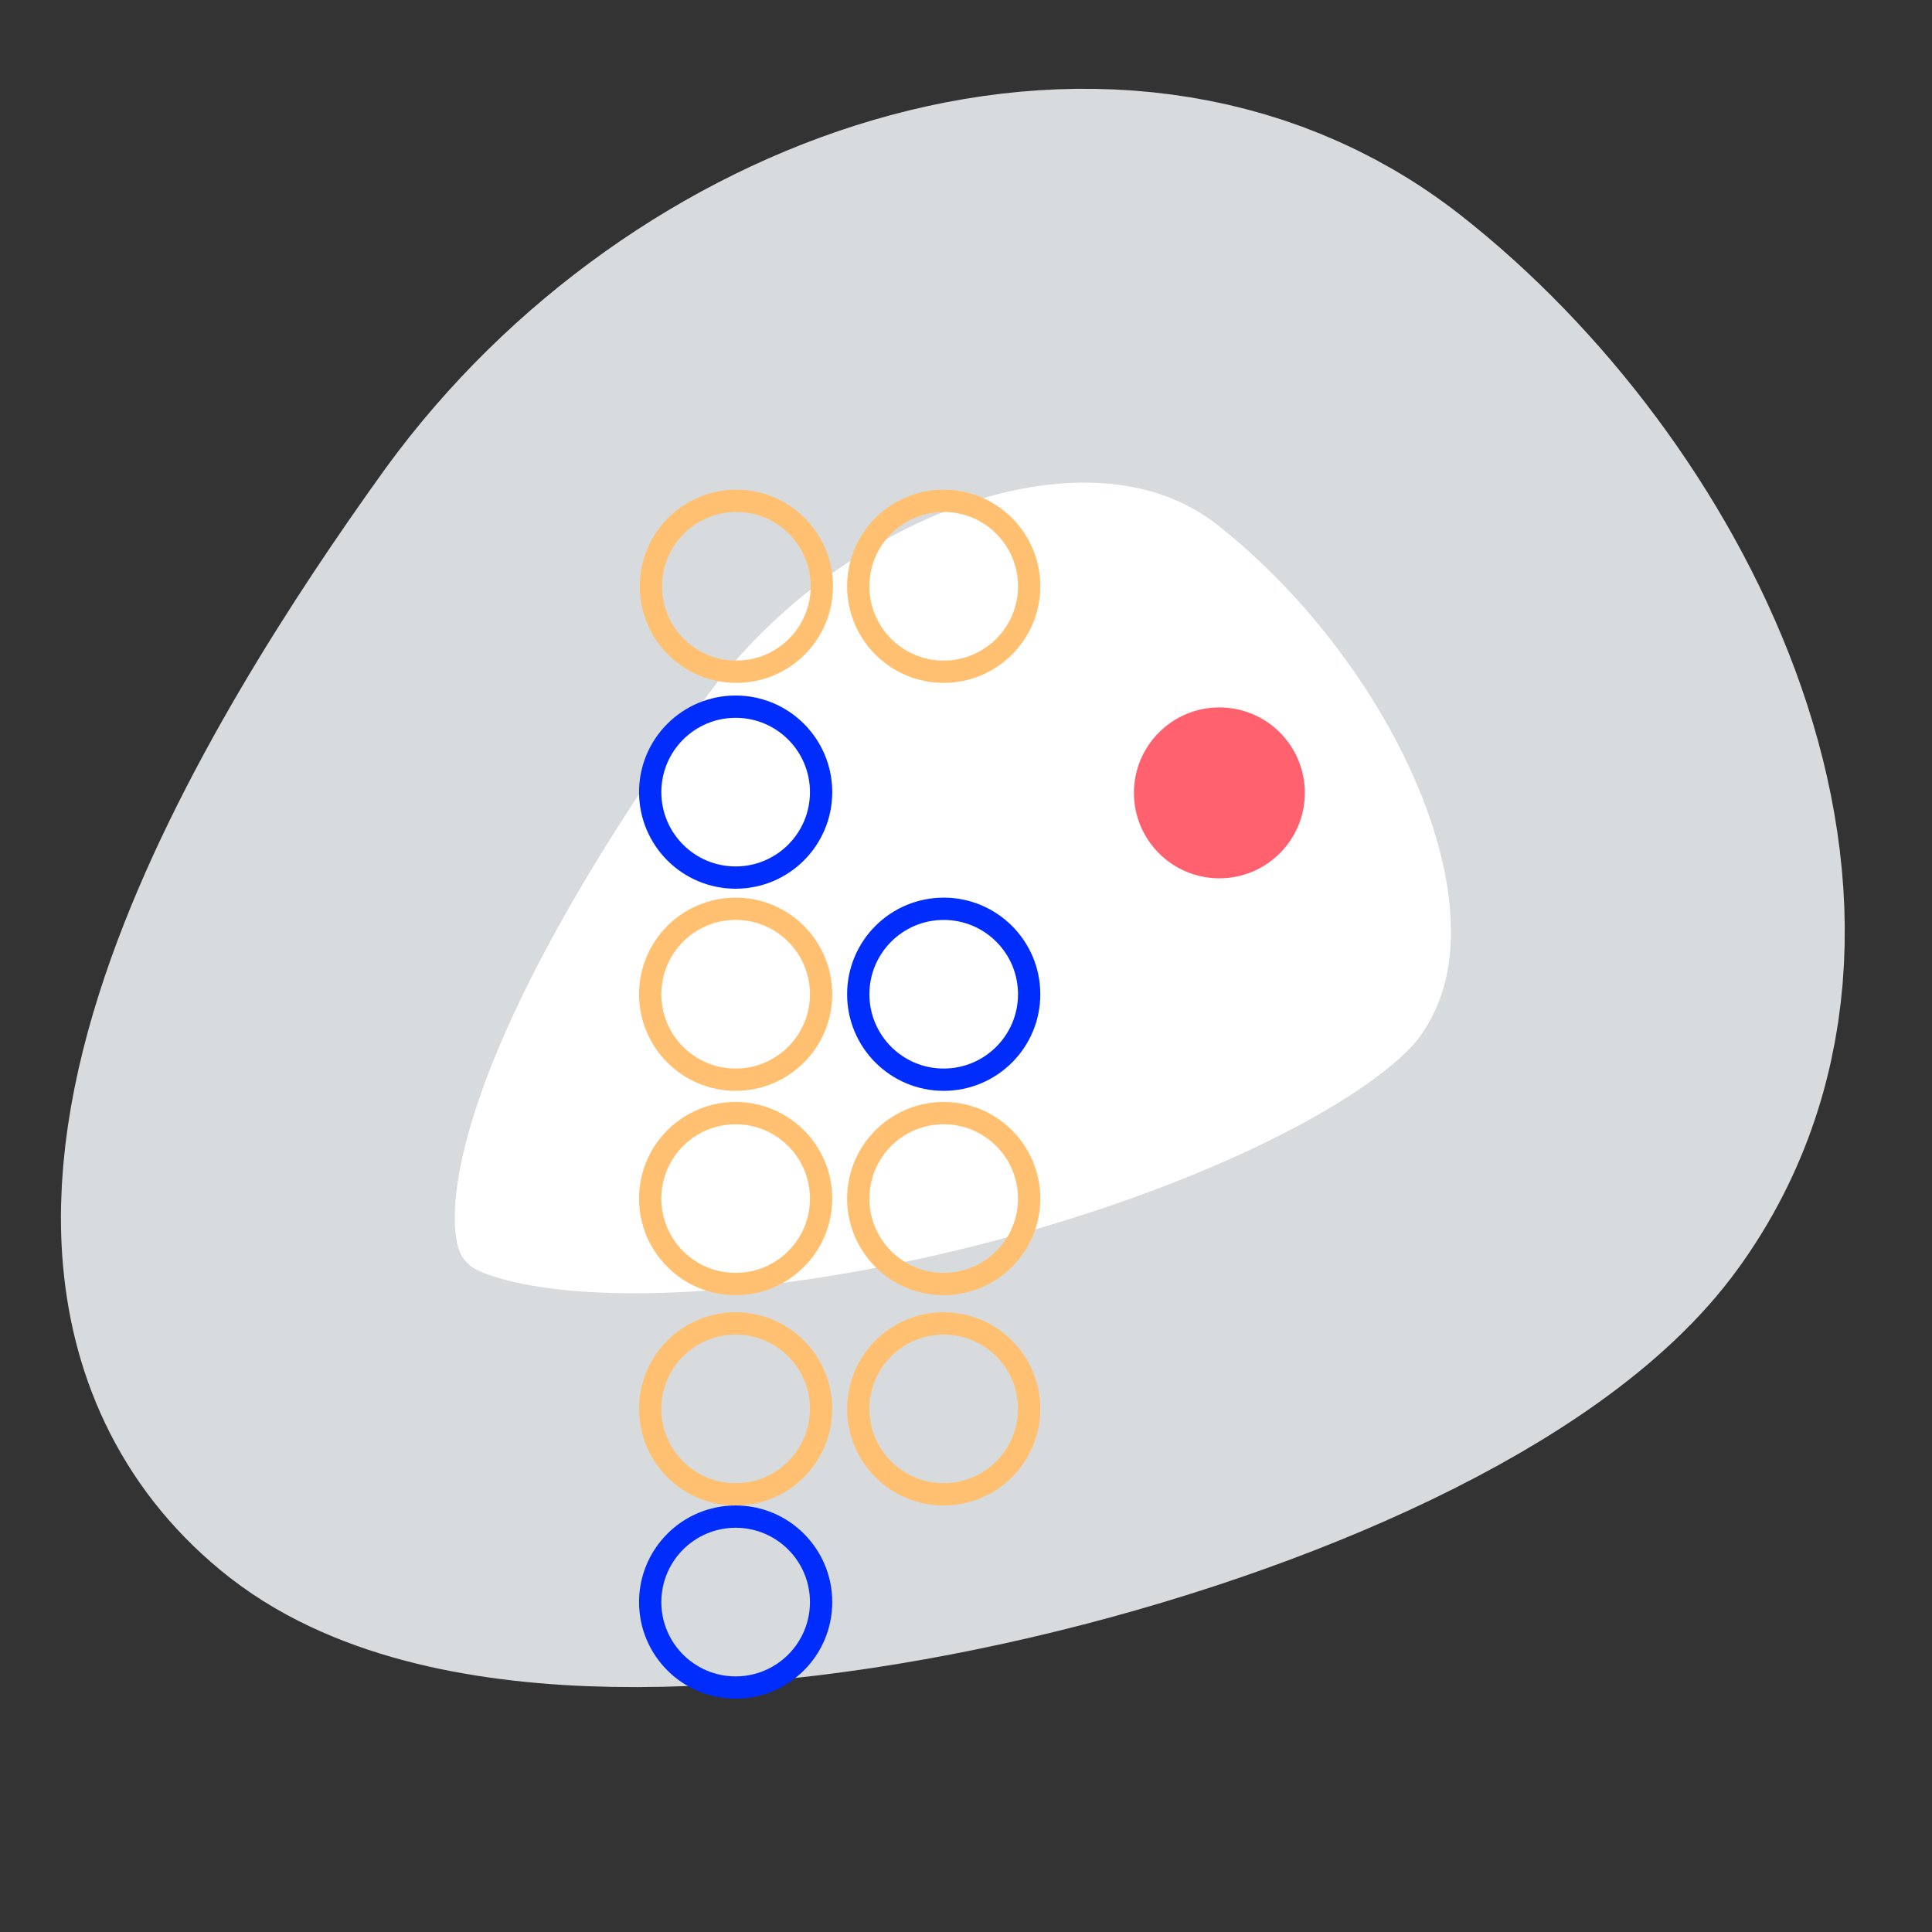 <?xml version="1.0" encoding="utf-8"?>
<!-- Generator: Adobe Illustrator 18.0.0, SVG Export Plug-In . SVG Version: 6.00 Build 0)  -->
<!DOCTYPE svg PUBLIC "-//W3C//DTD SVG 1.1//EN" "http://www.w3.org/Graphics/SVG/1.1/DTD/svg11.dtd">
<svg version="1.1" id="Calque_1" xmlns="http://www.w3.org/2000/svg" xmlns:xlink="http://www.w3.org/1999/xlink" x="0px" y="0px"
	 viewBox="0 0 260 260" enable-background="new 0 0 260 260" xml:space="preserve">
<rect x="0" y="0" width="260" height="260" fill="#333333" stroke="none"/>
<path fill="#FFFFFF" stroke="#D7DBDD" stroke-width="53" stroke-miterlimit="10" d="M47.2,191.4c31.1,24.2,141.9-3.7,165.3-36.3
	c23.4-32.4-1.3-81-32.3-105.3S99.6,42.6,73.4,78.5C50,111,16.1,167,47.2,191.4z"/>
<circle fill="none" stroke="#002DFC" stroke-width="3" stroke-miterlimit="10" cx="99" cy="106.6" r="11.5"/>
<circle fill="none" stroke="#ffc171" stroke-width="3" stroke-miterlimit="10" cx="99.1" cy="78.9" r="11.5"/>
<circle fill="none" stroke="#ffc171" stroke-width="3" stroke-miterlimit="10" cx="99" cy="133.8" r="11.5"/>
<circle fill="none" stroke="#ffc171" stroke-width="3" stroke-miterlimit="10" cx="127" cy="78.9" r="11.5"/>
<circle fill="none" stroke="#ffc171" stroke-width="3" stroke-miterlimit="10" cx="99" cy="189.6" r="11.5"/>
<circle fill="none" stroke="#ffc171" stroke-width="3" stroke-miterlimit="10" cx="99" cy="161.3" r="11.5"/>
<circle fill="none" stroke="#002DFC" stroke-width="3" stroke-miterlimit="10" cx="99" cy="215.6" r="11.5"/>
<circle fill="none" stroke="#ffc171" stroke-width="3" stroke-miterlimit="10" cx="127" cy="161.3" r="11.5"/>
<circle fill="none" stroke="#002DFC" stroke-width="3" stroke-miterlimit="10" cx="127" cy="133.8" r="11.5"/>
<circle fill="none" stroke="#ffc171" stroke-width="3" stroke-miterlimit="10" cx="127" cy="189.6" r="11.5"/>
<circle fill="#ff616e" cx="164.1" cy="106.7" r="11.5"/>
</svg>
